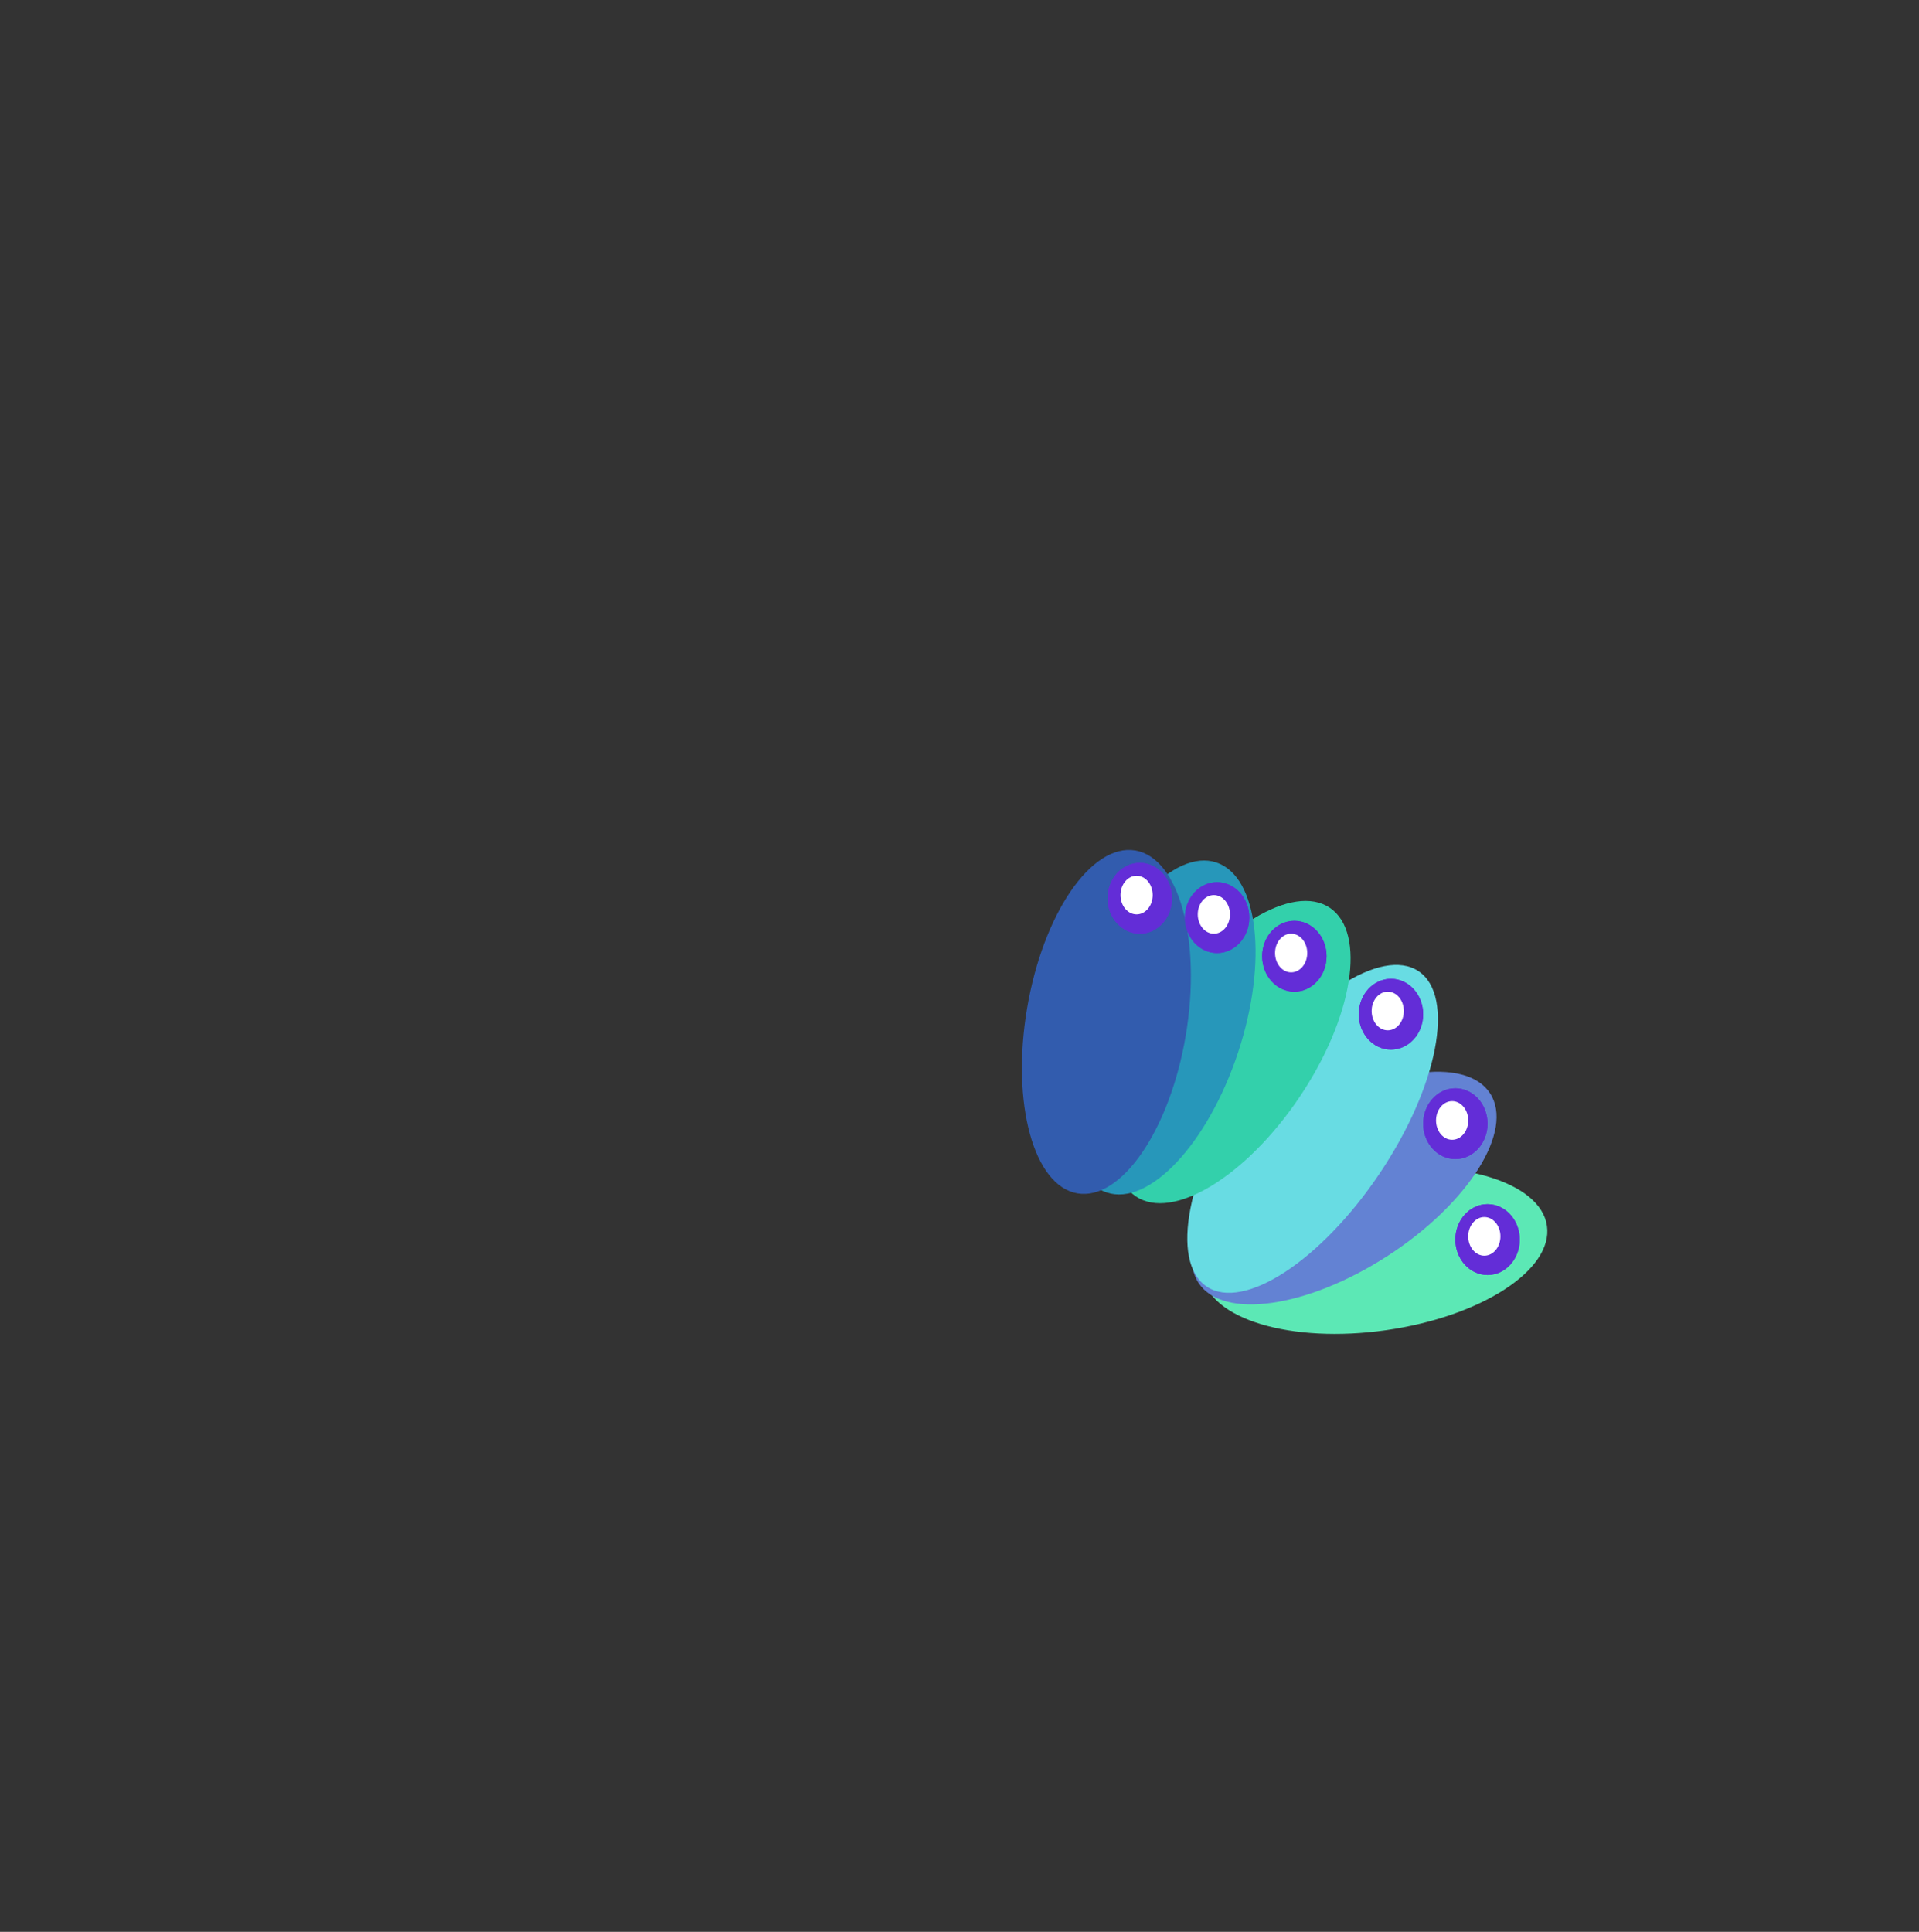 <svg width="298" height="300" viewBox="0 0 298 300" fill="none" xmlns="http://www.w3.org/2000/svg">
<rect x="0" y="0" width="298" height="300" fill="#333333" stroke="none"/>
<ellipse cx="213.496" cy="194.191" rx="12.5" ry="27" transform="rotate(81.873 213.496 194.191)" fill="#5CE8B5"/>
<ellipse cx="208.752" cy="184.499" rx="12.5" ry="27" transform="rotate(56.981 208.752 184.499)" fill="#6382D3"/>
<ellipse cx="203.834" cy="175.307" rx="12.5" ry="29.499" transform="rotate(33.917 203.834 175.307)" fill="#68DCE3"/>
<ellipse cx="191.439" cy="163.381" rx="12.5" ry="27" transform="rotate(33.917 191.439 163.381)" fill="#33D0AB"/>
<ellipse cx="180.374" cy="159.564" rx="12.5" ry="27" transform="rotate(18.375 180.374 159.564)" fill="#2797BA"/>
<ellipse cx="171.812" cy="158.701" rx="12.5" ry="27" transform="rotate(9.563 171.812 158.701)" fill="#325CAE"/>
<ellipse cx="231" cy="192.5" rx="5" ry="5.5" fill="#632DD7"/>
<ellipse cx="231" cy="192.5" rx="5" ry="5.5" fill="#632DD7"/>
<ellipse cx="230.5" cy="192" rx="2.5" ry="3" fill="#632DD7"/>
<ellipse cx="230.5" cy="192" rx="2.5" ry="3" fill="white"/>
<ellipse cx="226" cy="174.5" rx="5" ry="5.5" fill="#632DD7"/>
<ellipse cx="226" cy="174.5" rx="5" ry="5.5" fill="#632DD7"/>
<ellipse cx="225.5" cy="174" rx="2.5" ry="3" fill="#632DD7"/>
<ellipse cx="225.5" cy="174" rx="2.5" ry="3" fill="white"/>
<ellipse cx="216" cy="157.5" rx="5" ry="5.5" fill="#632DD7"/>
<ellipse cx="216" cy="157.5" rx="5" ry="5.5" fill="#632DD7"/>
<ellipse cx="215.5" cy="157" rx="2.5" ry="3" fill="#632DD7"/>
<ellipse cx="215.5" cy="157" rx="2.5" ry="3" fill="white"/>
<ellipse cx="201" cy="148.5" rx="5" ry="5.5" fill="#632DD7"/>
<ellipse cx="201" cy="148.5" rx="5" ry="5.5" fill="#632DD7"/>
<ellipse cx="200.5" cy="148" rx="2.5" ry="3" fill="#632DD7"/>
<ellipse cx="200.5" cy="148" rx="2.5" ry="3" fill="white"/>
<ellipse cx="189" cy="142.5" rx="5" ry="5.5" fill="#632DD7"/>
<ellipse cx="189" cy="142.5" rx="5" ry="5.5" fill="#632DD7"/>
<ellipse cx="188.5" cy="142" rx="2.5" ry="3" fill="#632DD7"/>
<ellipse cx="188.5" cy="142" rx="2.5" ry="3" fill="white"/>
<ellipse cx="177" cy="139.5" rx="5" ry="5.5" fill="#632DD7"/>
<ellipse cx="177" cy="139.5" rx="5" ry="5.5" fill="#632DD7"/>
<ellipse cx="176.5" cy="139" rx="2.5" ry="3" fill="#632DD7"/>
<ellipse cx="176.5" cy="139" rx="2.5" ry="3" fill="white"/>
</svg>

